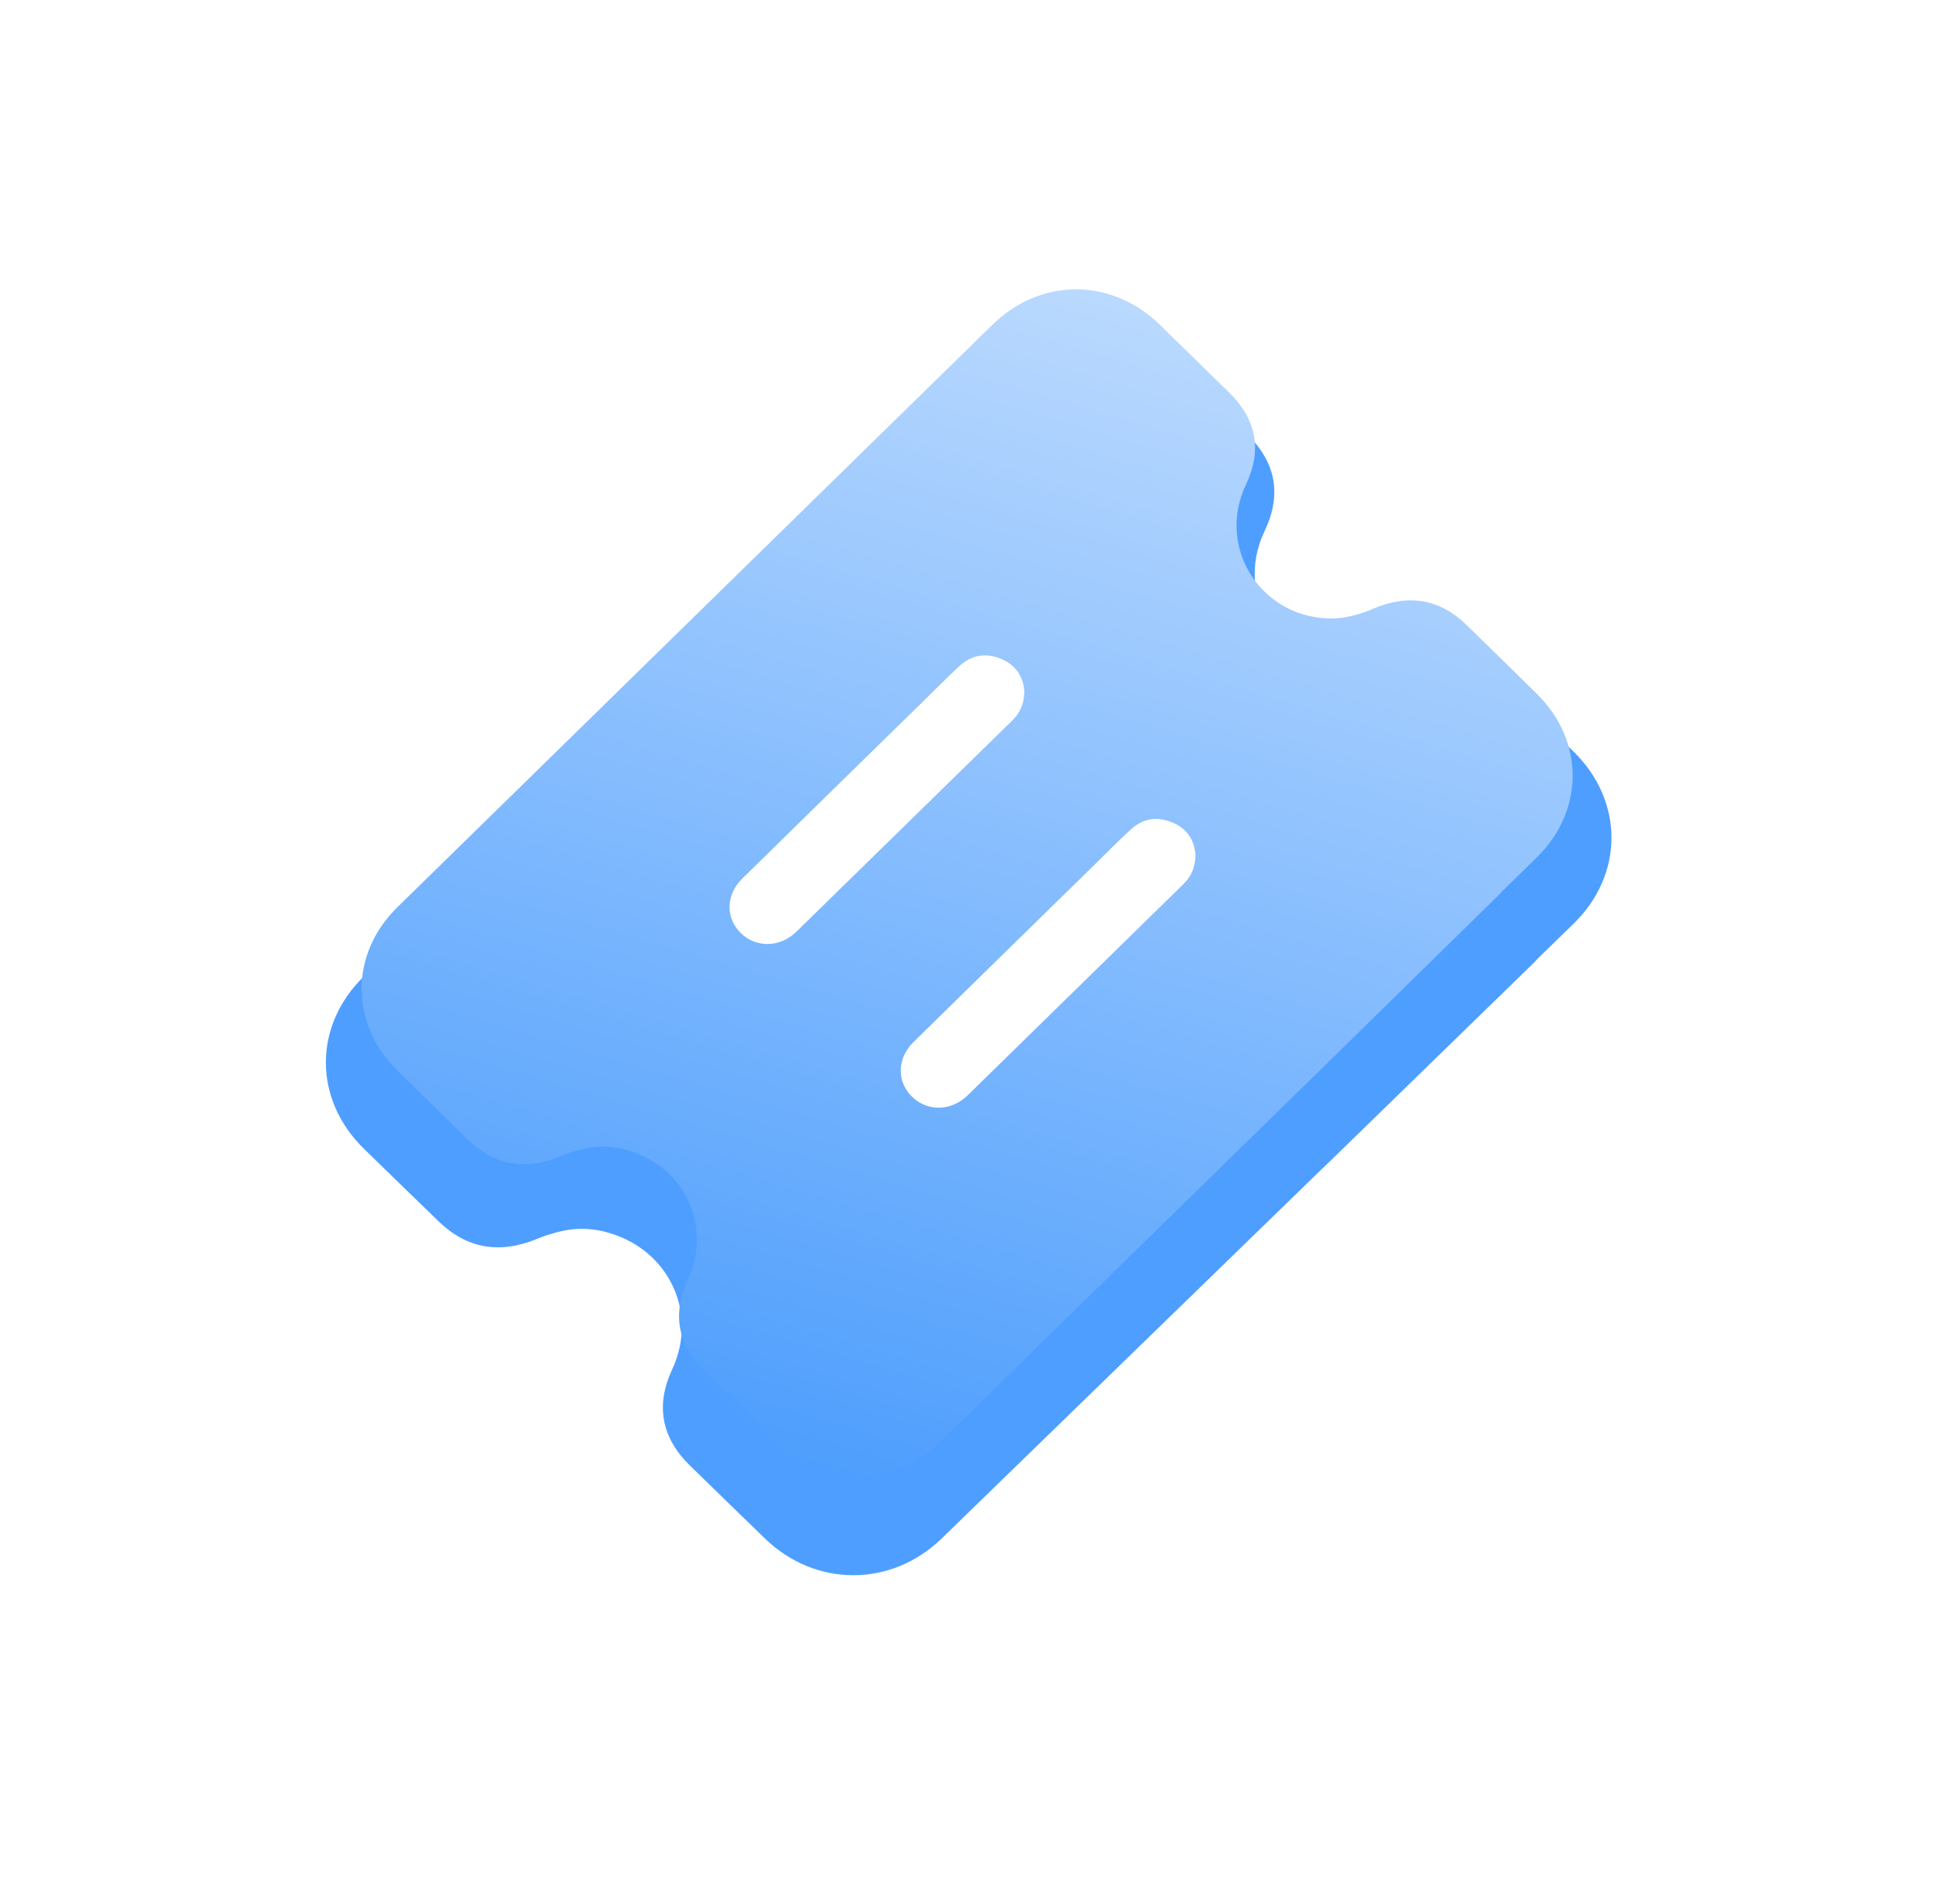 <svg width="53" height="52" viewBox="0 0 53 52" fill="none" xmlns="http://www.w3.org/2000/svg">
<g filter="url(#filter0_f_2439_2669)">
<path d="M41.912 26.288C41.943 26.258 41.969 26.228 41.993 26.198L42.988 25.231C44.373 23.881 44.369 21.876 42.984 20.522C42.309 19.862 41.63 19.206 40.955 18.55C40.168 17.785 39.258 17.643 38.243 18.074C37.896 18.22 37.51 18.336 37.136 18.351C35.046 18.426 33.665 16.357 34.548 14.505C35.023 13.511 34.861 12.63 34.066 11.854L32.052 9.897C30.648 8.54 28.596 8.536 27.196 9.901C21.445 15.487 15.694 21.077 9.942 26.667C8.554 28.017 8.558 30.023 9.942 31.376C10.617 32.036 11.296 32.692 11.971 33.348C12.758 34.113 13.657 34.259 14.683 33.832C14.868 33.753 15.065 33.697 15.262 33.644C15.655 33.543 16.006 33.562 16.068 33.569C16.16 33.577 16.257 33.588 16.349 33.603C18.174 33.956 19.127 35.759 18.363 37.405C17.904 38.387 18.07 39.272 18.857 40.037C19.539 40.7 20.218 41.364 20.901 42.024C22.282 43.358 24.346 43.358 25.727 42.02C29.194 38.65 32.666 35.279 36.133 31.909C36.16 31.886 36.187 31.863 36.211 31.837" fill="#4E9EFF"/>
</g>
<path d="M40.974 24.417C41.003 24.389 41.029 24.36 41.05 24.332L41.988 23.415C43.292 22.134 43.289 20.232 41.984 18.948C41.348 18.322 40.709 17.699 40.073 17.077C39.332 16.352 38.474 16.216 37.518 16.625C37.191 16.764 36.828 16.874 36.475 16.889C34.506 16.96 33.205 14.996 34.037 13.24C34.484 12.297 34.332 11.461 33.583 10.725L31.686 8.869C30.364 7.582 28.43 7.578 27.111 8.872C21.694 14.171 16.276 19.474 10.858 24.777C9.55 26.057 9.553 27.959 10.858 29.243C11.494 29.869 12.133 30.492 12.769 31.114C13.51 31.84 14.357 31.978 15.324 31.573C15.498 31.498 15.683 31.445 15.869 31.395C16.239 31.299 16.57 31.317 16.628 31.324C16.715 31.331 16.806 31.342 16.893 31.356C18.612 31.69 19.51 33.401 18.79 34.962C18.358 35.894 18.514 36.733 19.255 37.459C19.898 38.088 20.538 38.718 21.181 39.343C22.482 40.61 24.426 40.61 25.727 39.34C28.994 36.143 32.264 32.946 35.531 29.748C35.556 29.727 35.582 29.706 35.603 29.681" fill="url(#paint0_linear_2439_2669)"/>
<path d="M26.429 29.923C28.398 27.999 30.364 26.071 32.334 24.144C32.544 23.937 32.653 23.692 32.661 23.365C32.639 22.963 32.439 22.632 32.025 22.462C31.614 22.291 31.222 22.351 30.895 22.654C30.549 22.97 30.223 23.304 29.888 23.632C28.242 25.239 26.6 26.85 24.957 28.461C24.507 28.902 24.492 29.532 24.91 29.948C25.328 30.364 25.982 30.357 26.429 29.923ZM21.752 25.452C23.722 23.528 25.688 21.601 27.657 19.677C27.868 19.471 27.977 19.225 27.984 18.898C27.962 18.496 27.762 18.165 27.348 17.995C26.938 17.824 26.545 17.884 26.218 18.187C25.873 18.503 25.546 18.838 25.212 19.165C23.566 20.772 21.923 22.383 20.281 23.994C19.83 24.435 19.816 25.065 20.233 25.481C20.651 25.893 21.305 25.886 21.752 25.452Z" fill="white"/>
<defs>
<filter id="filter0_f_2439_2669" x="0.902" y="0.878" width="51.122" height="50.146" filterUnits="userSpaceOnUse" color-interpolation-filters="sRGB">
<feFlood flood-opacity="0" result="BackgroundImageFix"/>
<feBlend mode="normal" in="SourceGraphic" in2="BackgroundImageFix" result="shape"/>
<feGaussianBlur stdDeviation="4" result="effect1_foregroundBlur_2439_2669"/>
</filter>
<linearGradient id="paint0_linear_2439_2669" x1="33.899" y1="-12.979" x2="17.625" y2="42.296" gradientUnits="userSpaceOnUse">
<stop stop-color="white"/>
<stop offset="1" stop-color="#4398FD"/>
</linearGradient>
</defs>
</svg>
